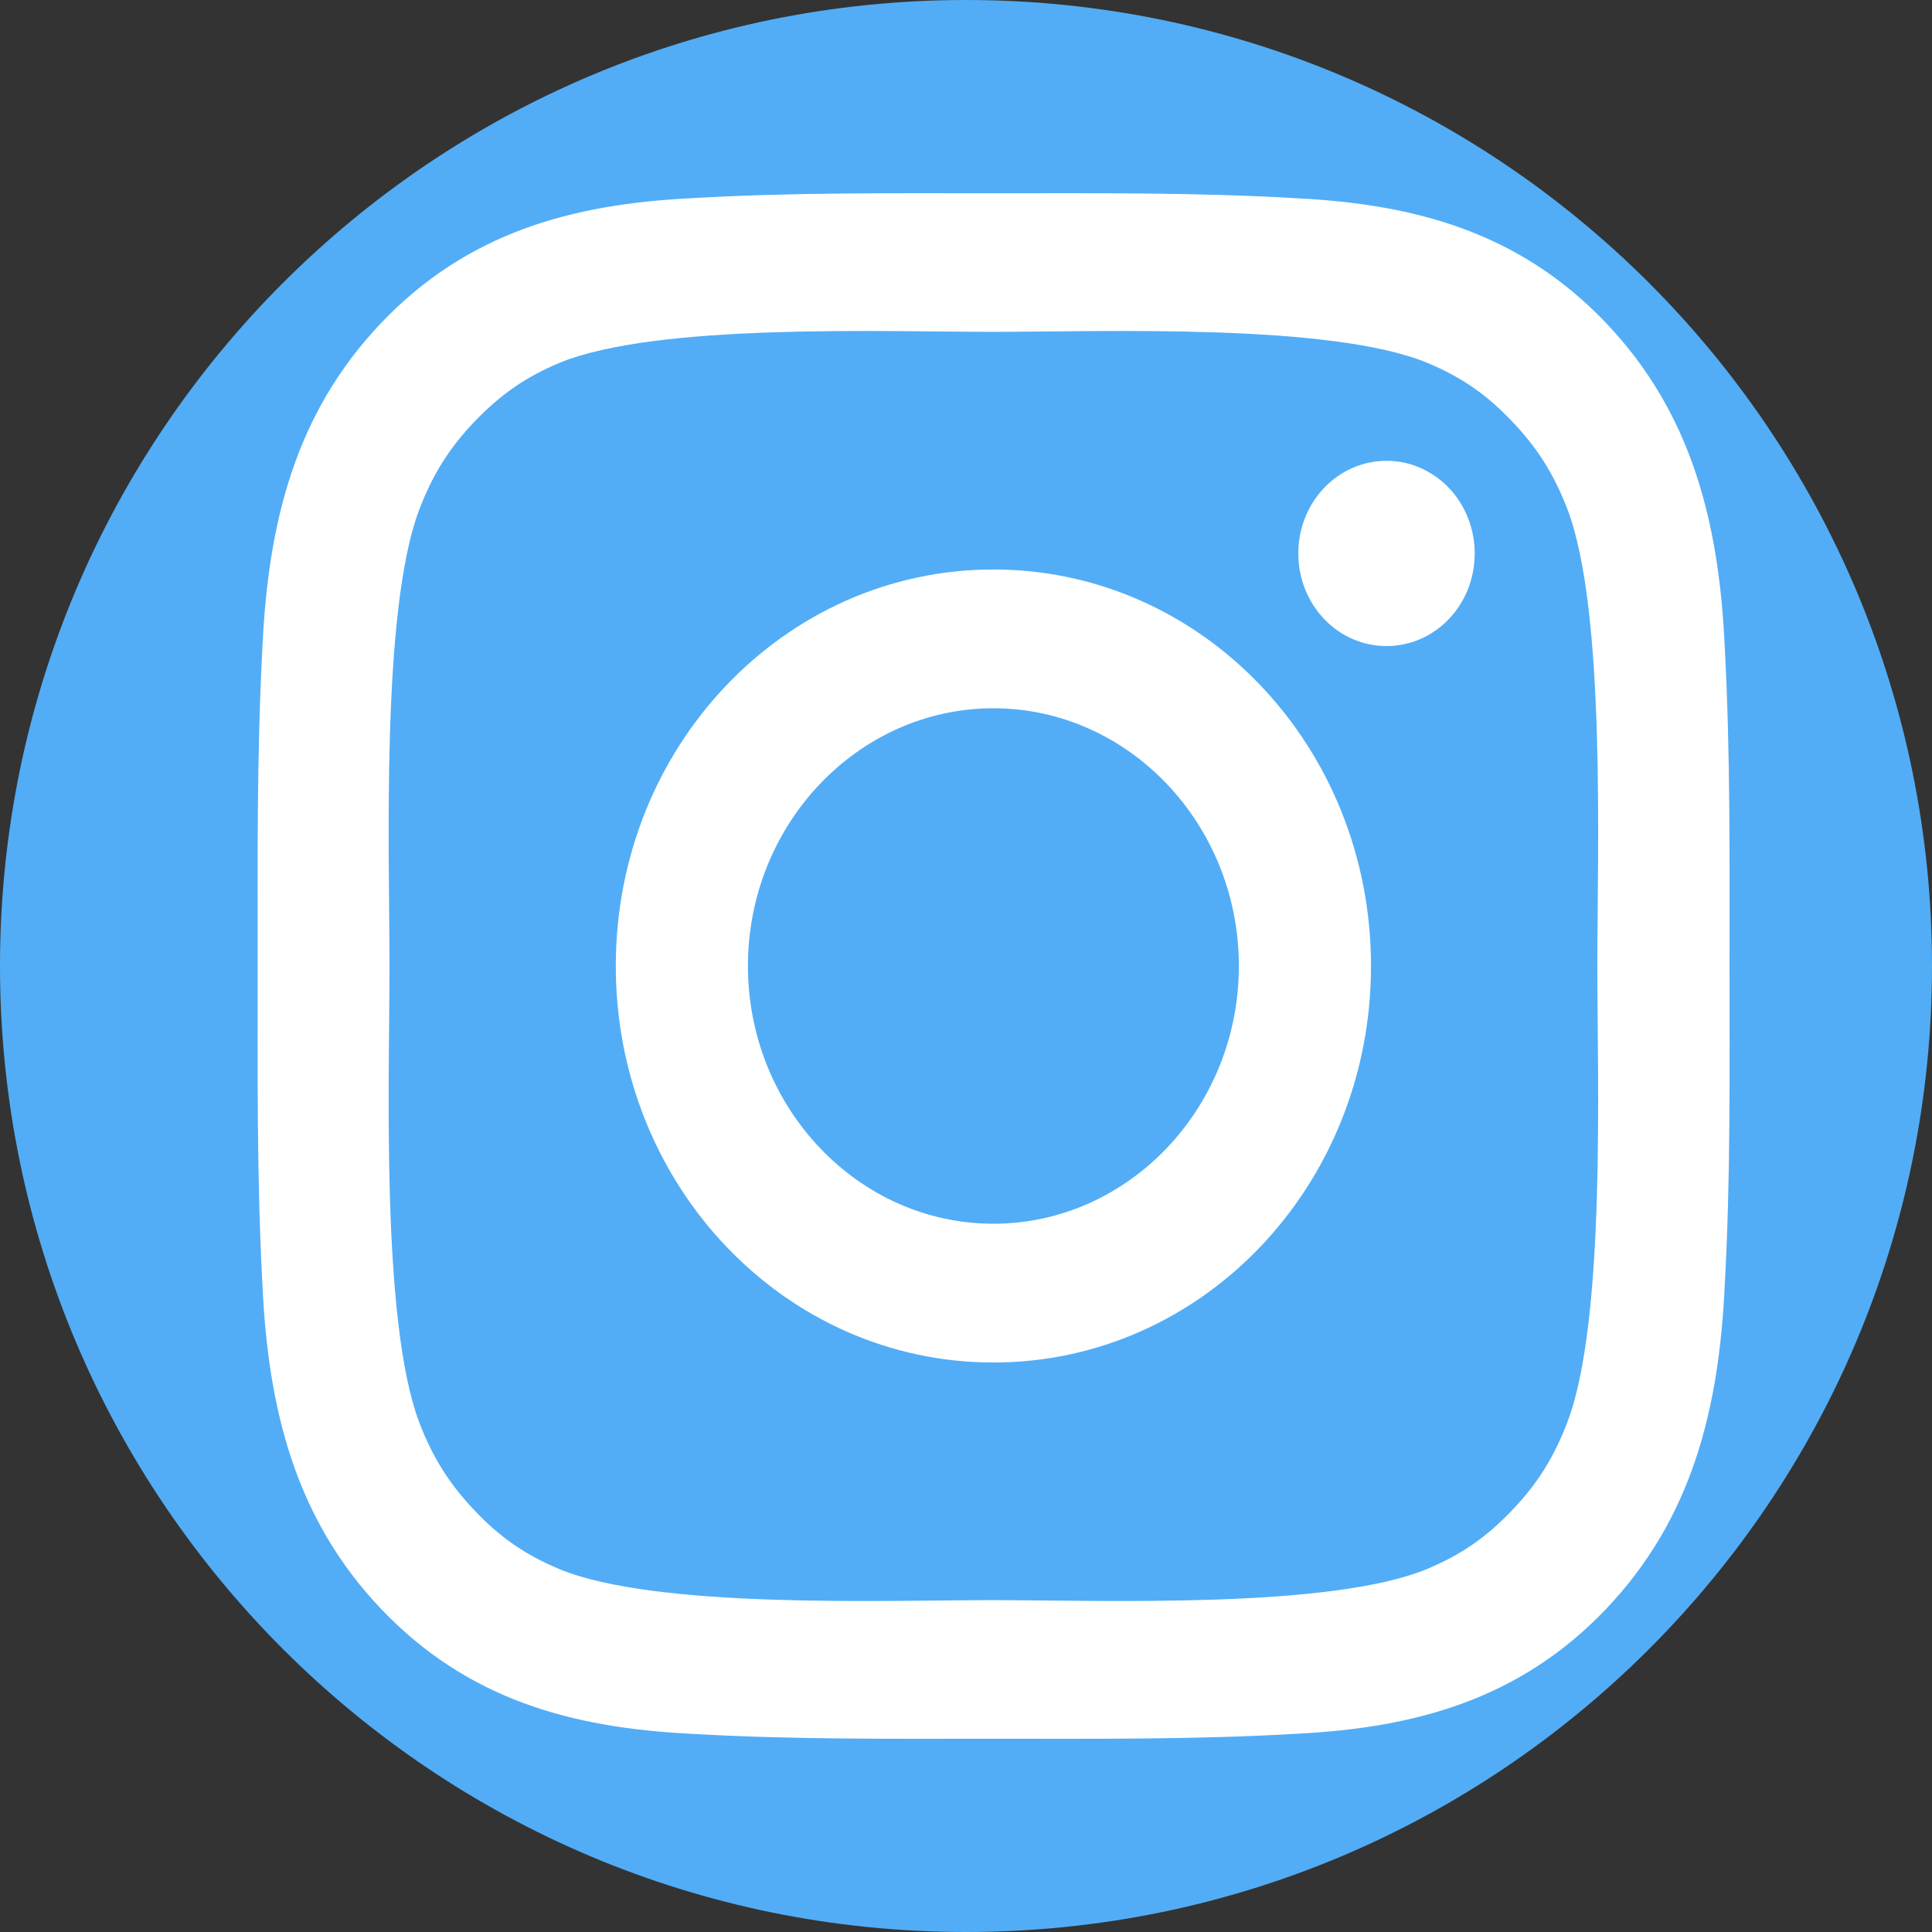 <svg width="30" height="30" viewBox="0 0 30 30" fill="none" xmlns="http://www.w3.org/2000/svg">
<rect x="0" y="0" width="30" height="30" fill="#333333" stroke="none"/>
<g clip-path="url(#clip0_61:207)">
<path d="M15 30C23.284 30 30 23.284 30 15C30 6.716 23.284 0 15 0C6.716 0 0 6.716 0 15C0 23.284 6.716 30 15 30Z" fill="#52ADF6"/>
<path d="M15.425 8.843C12.181 8.843 9.562 11.593 9.562 15C9.562 18.407 12.181 21.157 15.425 21.157C18.671 21.157 21.289 18.407 21.289 15C21.289 11.593 18.671 8.843 15.425 8.843ZM15.425 19.002C13.327 19.002 11.614 17.203 11.614 15C11.614 12.796 13.327 10.998 15.425 10.998C17.524 10.998 19.237 12.796 19.237 15C19.237 17.203 17.524 19.002 15.425 19.002ZM21.529 7.156C20.772 7.156 20.16 7.798 20.16 8.594C20.16 9.389 20.772 10.032 21.529 10.032C22.287 10.032 22.899 9.392 22.899 8.594C22.899 8.405 22.864 8.218 22.795 8.043C22.727 7.869 22.626 7.71 22.498 7.576C22.371 7.443 22.22 7.337 22.054 7.265C21.888 7.192 21.709 7.155 21.529 7.156ZM26.856 15C26.856 13.343 26.87 11.701 26.782 10.047C26.693 8.125 26.276 6.42 24.938 5.015C23.597 3.607 21.976 3.172 20.146 3.079C18.568 2.986 17.004 3.001 15.428 3.001C13.85 3.001 12.286 2.986 10.711 3.079C8.881 3.172 7.257 3.61 5.919 5.015C4.578 6.423 4.164 8.125 4.075 10.047C3.987 11.704 4.001 13.346 4.001 15C4.001 16.654 3.987 18.299 4.075 19.953C4.164 21.875 4.581 23.58 5.919 24.985C7.26 26.393 8.881 26.828 10.711 26.921C12.289 27.014 13.853 26.999 15.428 26.999C17.006 26.999 18.57 27.014 20.146 26.921C21.976 26.828 23.599 26.39 24.938 24.985C26.278 23.577 26.693 21.875 26.782 19.953C26.873 18.299 26.856 16.657 26.856 15ZM24.34 22.079C24.131 22.625 23.88 23.033 23.477 23.454C23.073 23.877 22.687 24.141 22.167 24.36C20.663 24.988 17.092 24.847 15.425 24.847C13.759 24.847 10.185 24.988 8.681 24.363C8.161 24.144 7.772 23.88 7.372 23.457C6.969 23.033 6.717 22.628 6.508 22.082C5.914 20.5 6.048 16.75 6.048 15C6.048 13.25 5.914 9.497 6.508 7.918C6.717 7.372 6.969 6.964 7.372 6.543C7.775 6.123 8.161 5.856 8.681 5.637C10.185 5.012 13.759 5.153 15.425 5.153C17.092 5.153 20.666 5.012 22.17 5.637C22.69 5.856 23.079 6.12 23.479 6.543C23.883 6.967 24.134 7.372 24.343 7.918C24.938 9.497 24.803 13.25 24.803 15C24.803 16.75 24.938 20.5 24.34 22.079Z" fill="white"/>
</g>
<defs>
<clipPath id="clip0_61:207">
<rect width="30" height="30" fill="white"/>
</clipPath>
</defs>
</svg>
